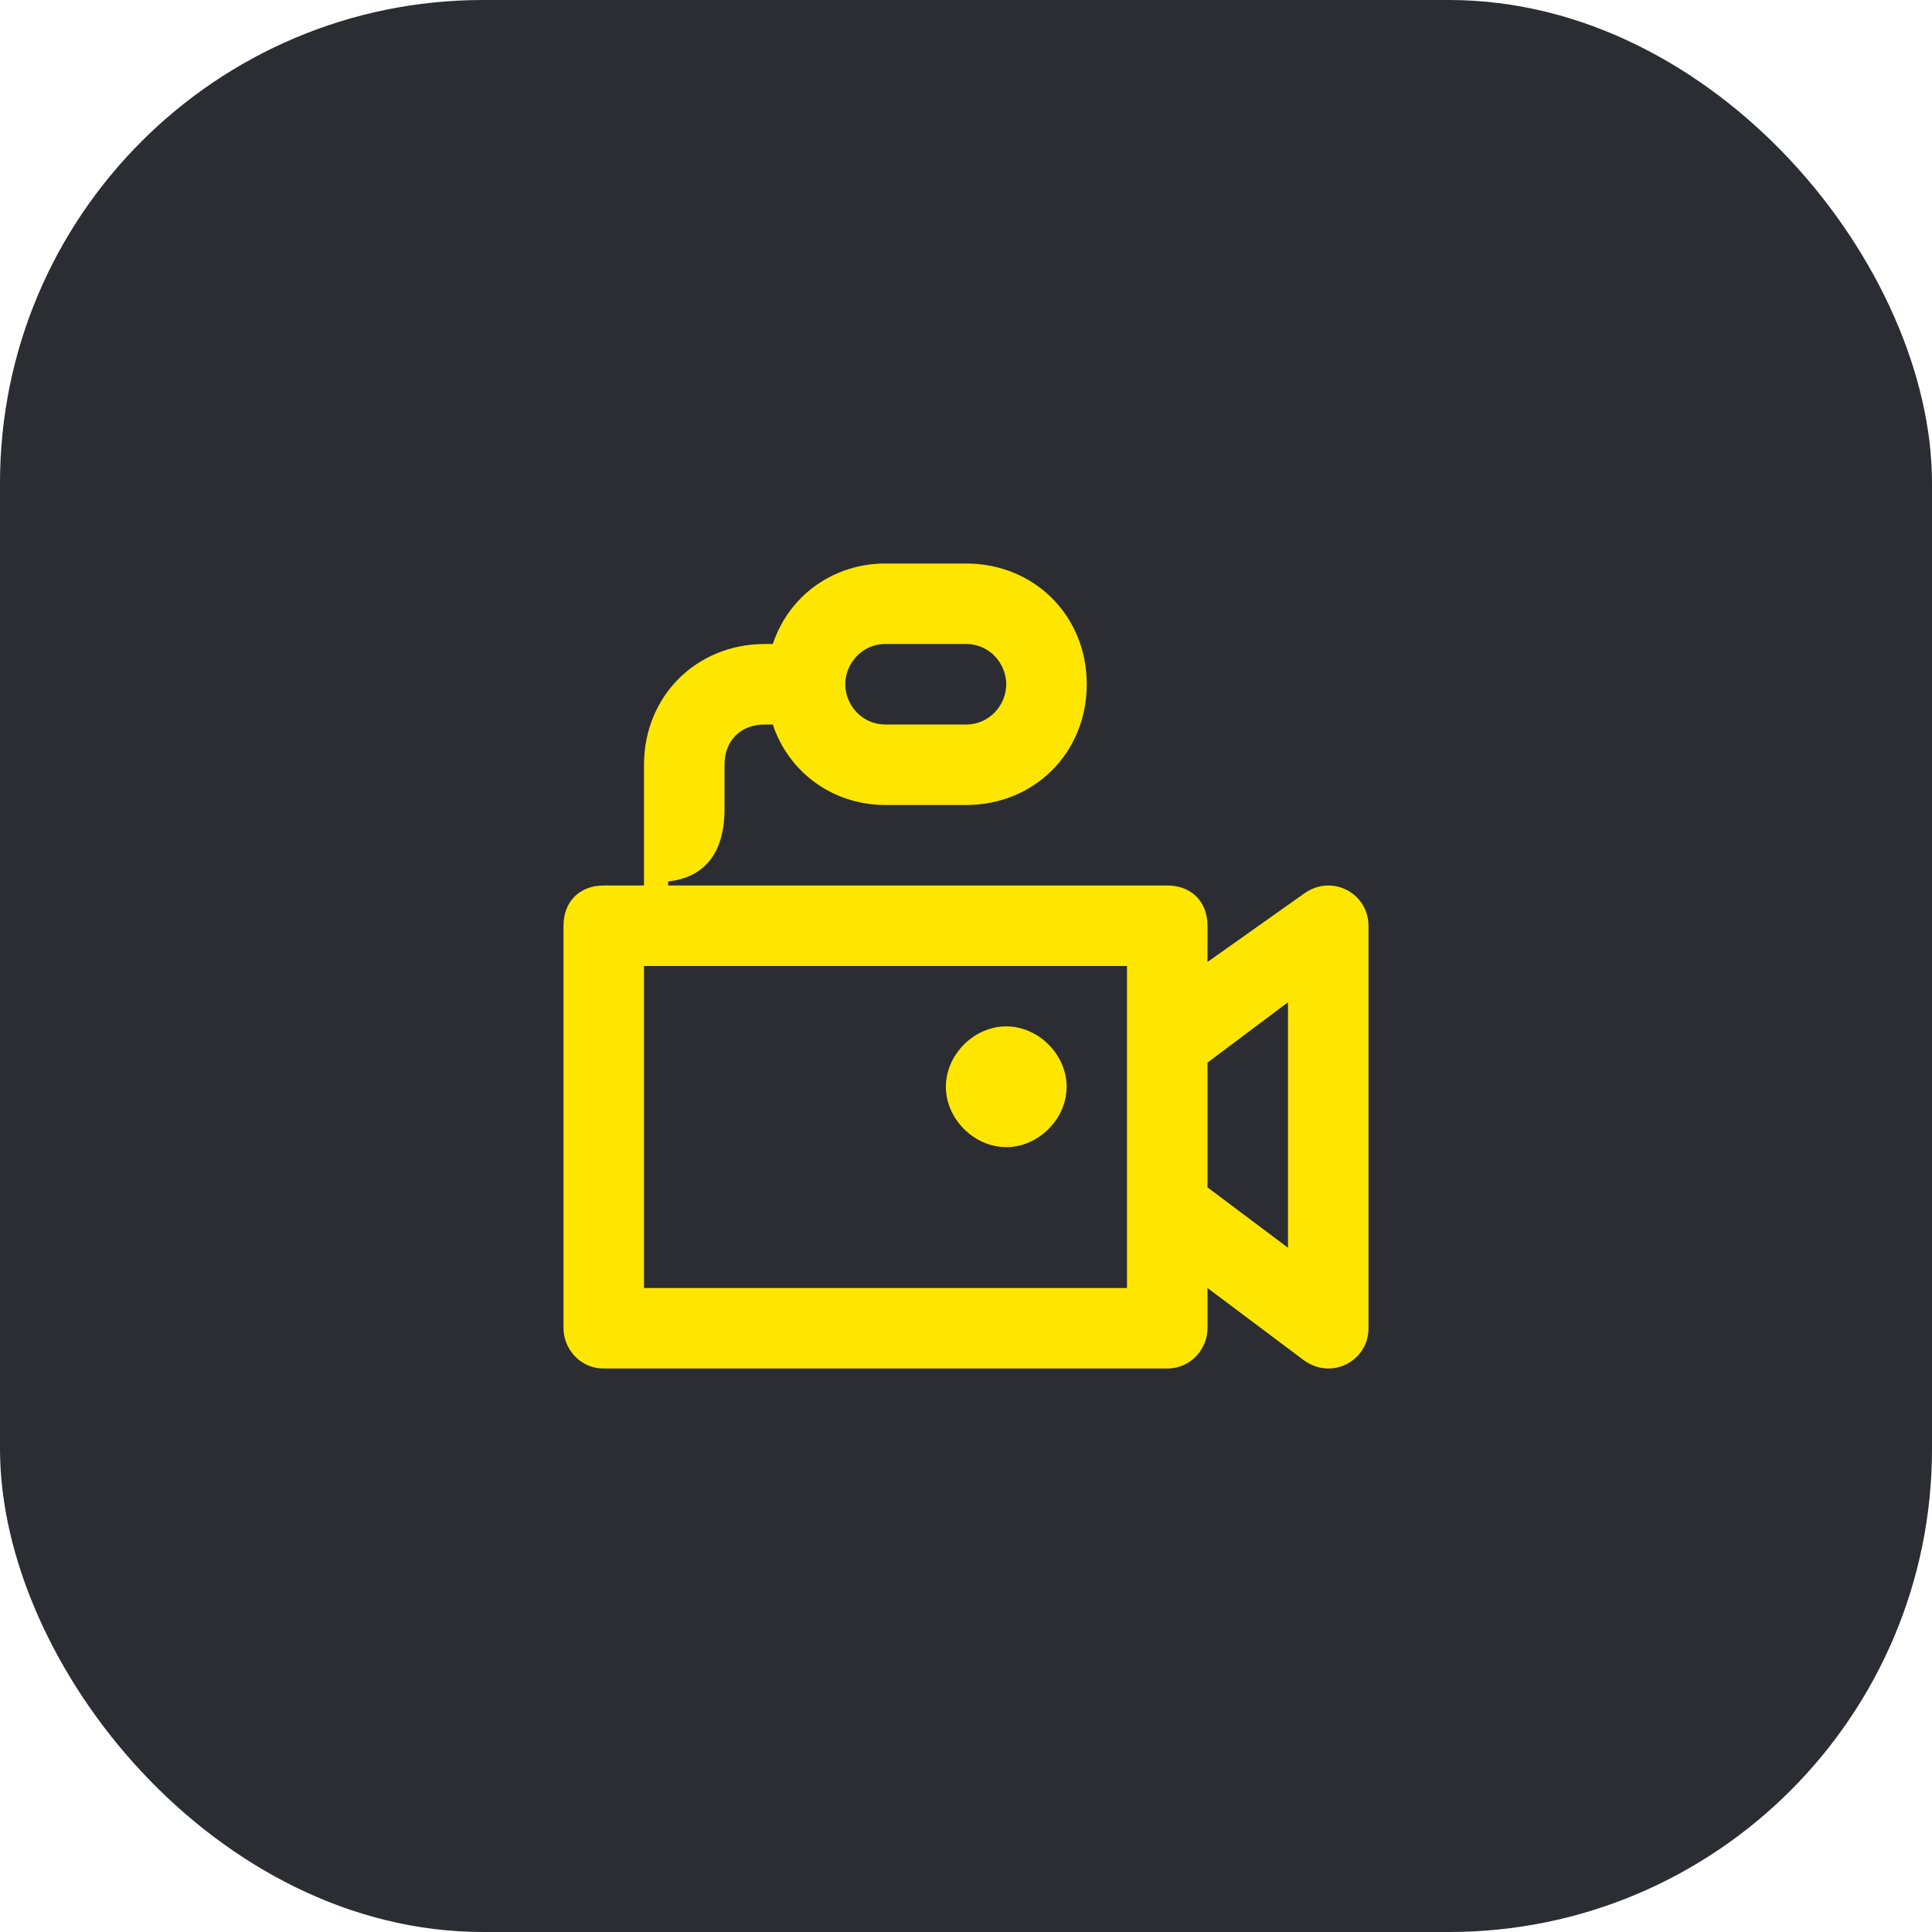 <svg width="48" height="48" viewBox="0 0 48 48" fill="none" xmlns="http://www.w3.org/2000/svg">
<rect width="48" height="48" rx="12" fill="#2B2D33"/>
<path d="M16.6 22V21.9C17.5 21.8 18 21.2 18 20.1V19C18 18.4 18.4 18 19 18H19.2C19.6 19.2 20.7 20 22 20H24C25.7 20 27 18.7 27 17C27 15.3 25.7 14 24 14H22C20.7 14 19.6 14.8 19.2 16H19C17.3 16 16 17.3 16 19V22H15C14.4 22 14 22.4 14 23V33C14 33.5 14.4 34 15 34H29C29.6 34 30 33.5 30 33V32L32.4 33.8C33.1 34.3 34 33.8 34 33V23C34 22.2 33.1 21.7 32.4 22.2L30 23.9V23C30 22.4 29.6 22 29 22H16.6ZM22 18C21.4 18 21 17.5 21 17C21 16.5 21.4 16 22 16H24C24.6 16 25 16.5 25 17C25 17.5 24.6 18 24 18H22ZM32 31L30 29.5V26.4L32 24.9V31ZM25 28.5C25.8 28.5 26.5 27.8 26.5 27C26.5 26.2 25.8 25.5 25 25.5C24.2 25.5 23.5 26.2 23.5 27C23.5 27.8 24.2 28.5 25 28.5ZM16 32V24H28V32H16Z" fill="#FEE600"/>
</svg>
